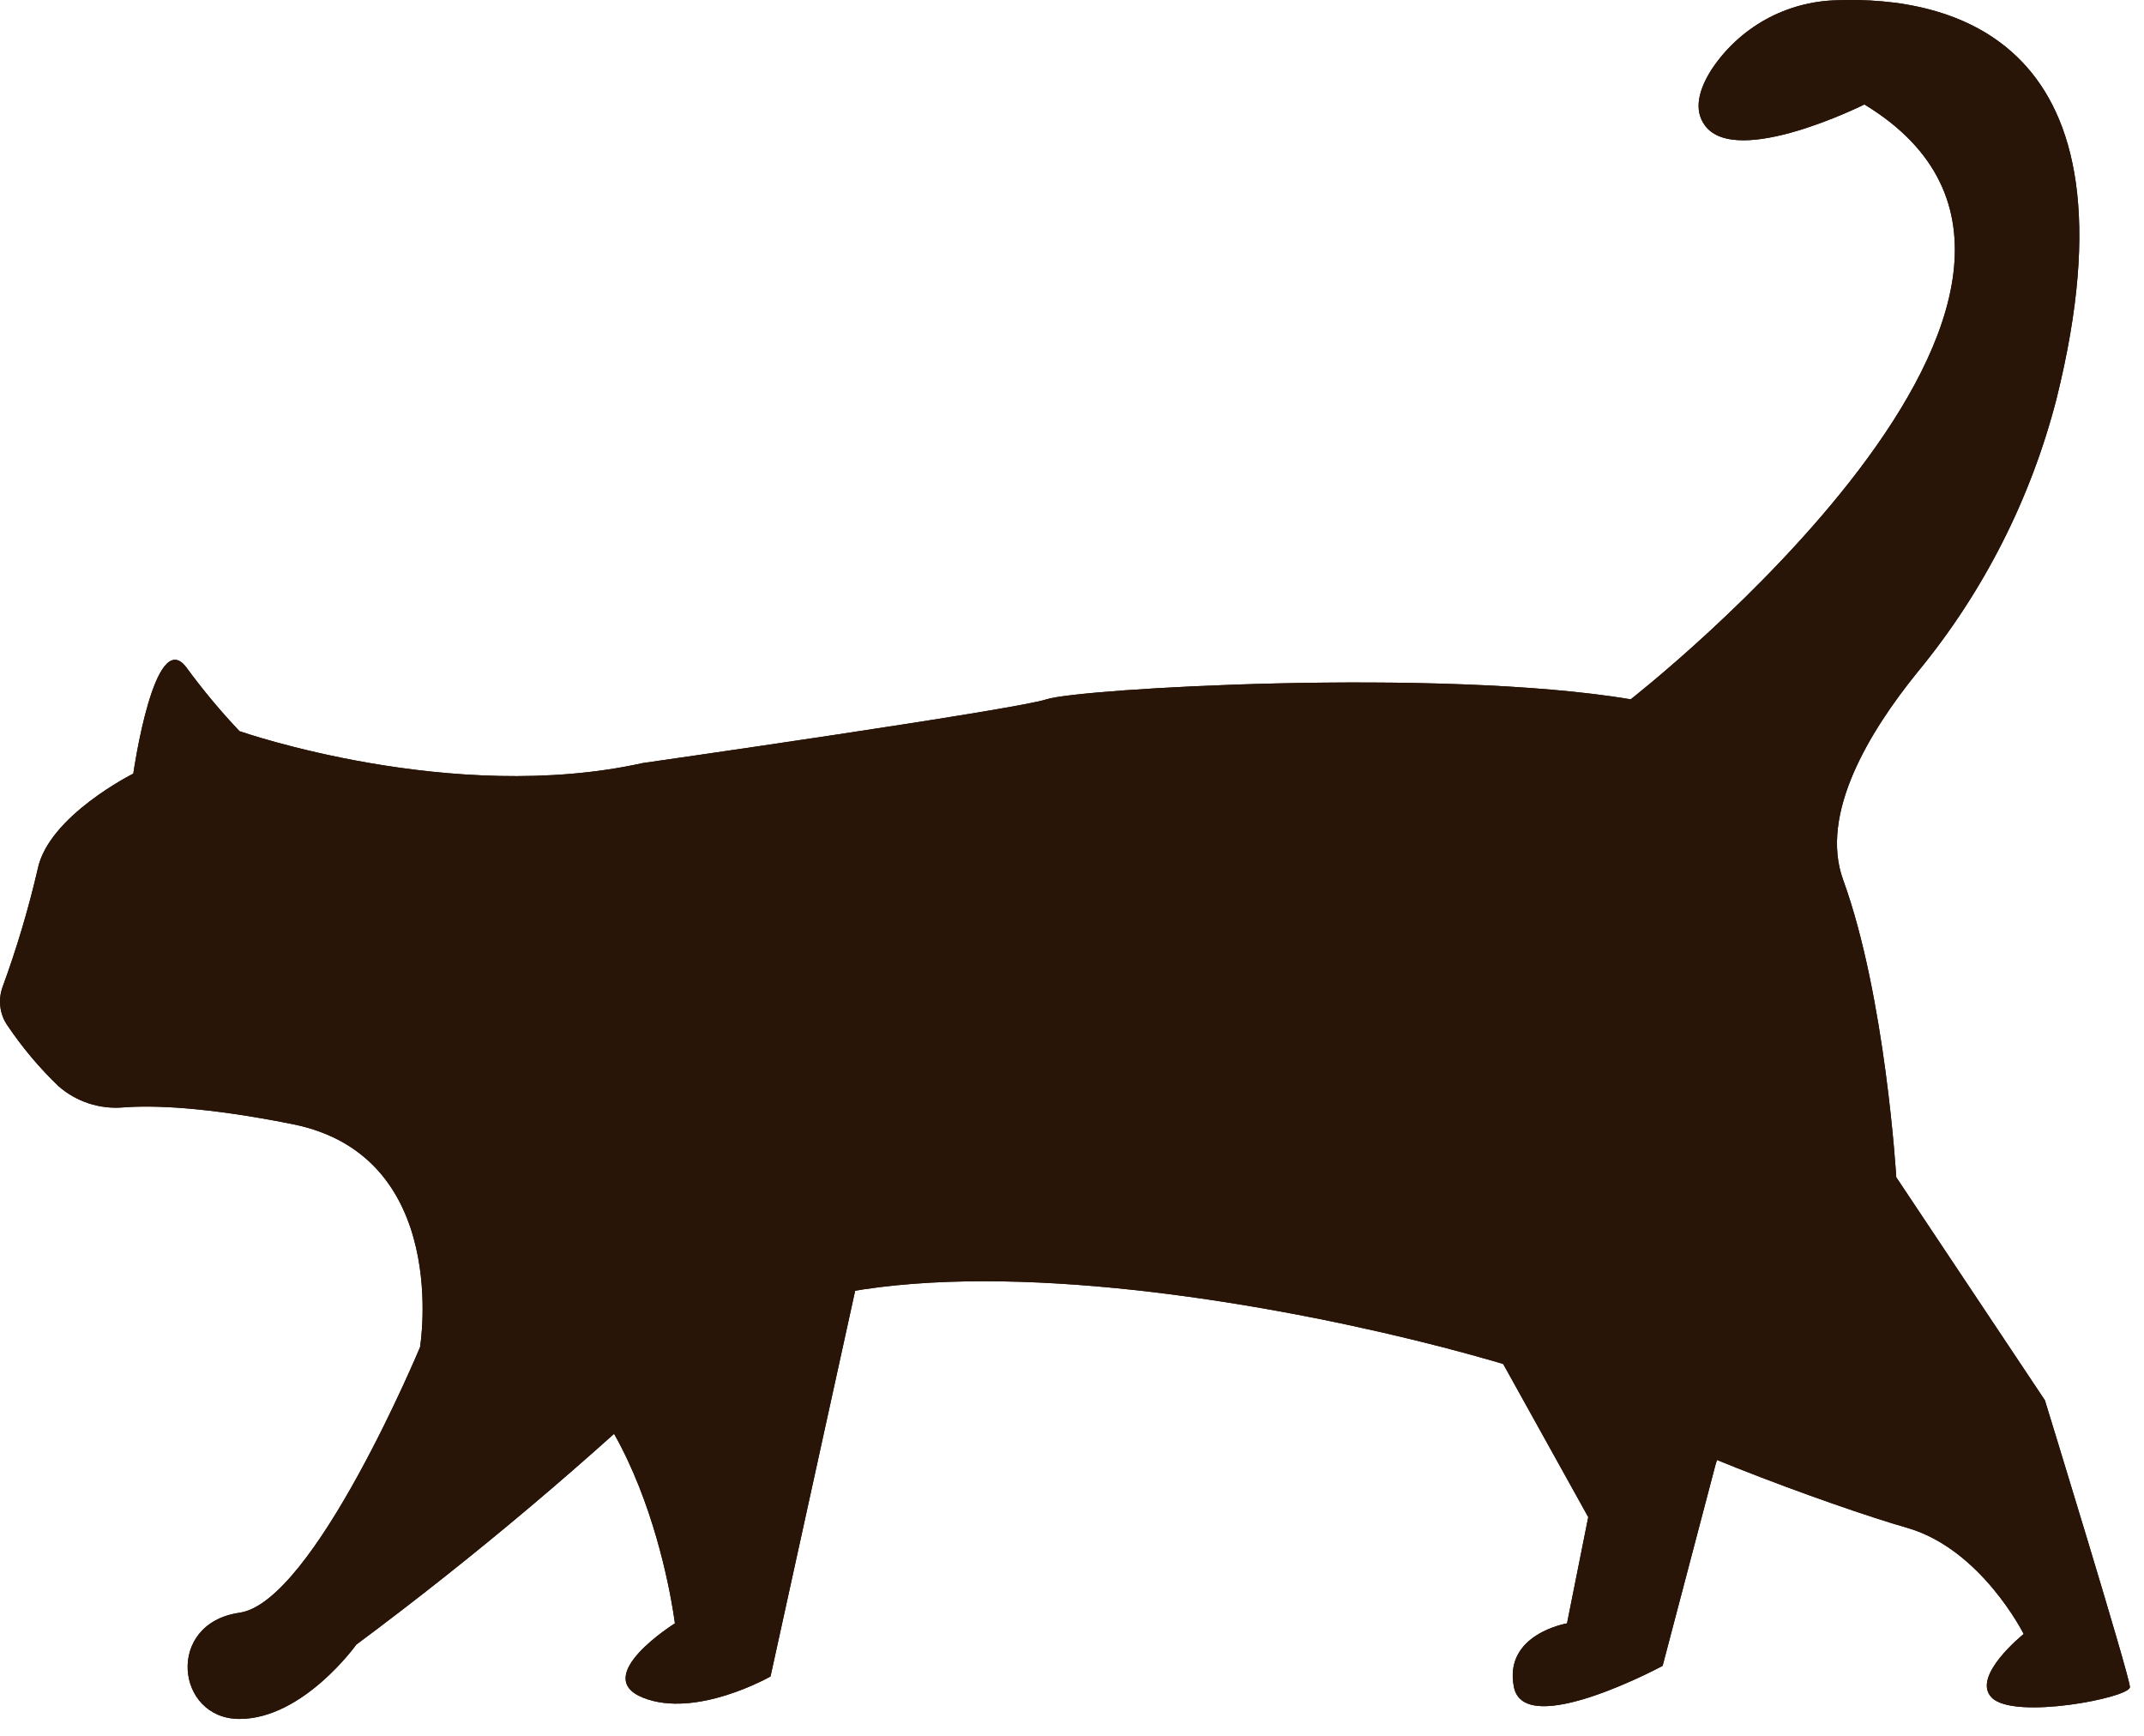 <svg width="42" height="34" viewBox="0 0 42 34" fill="none" xmlns="http://www.w3.org/2000/svg">
<path d="M34.65 25.555L33.61 28.676L32.57 32.629C32.57 32.629 29.865 34.085 29.657 33.045C29.449 32.005 30.697 31.797 30.697 31.797L31.113 29.716L27.993 24.099L34.65 25.555Z" fill="#291507"/>
<path d="M34.65 25.555L33.61 28.676L32.57 32.629C32.57 32.629 29.865 34.085 29.657 33.045C29.449 32.005 30.697 31.797 30.697 31.797L31.113 29.716L27.993 24.099L34.65 25.555Z" fill="#291507"/>
<path d="M16.966 24.307L15.094 32.837C15.094 32.837 13.637 33.669 12.597 33.253C11.557 32.837 13.221 31.797 13.221 31.797C13.221 31.797 12.597 26.596 9.476 25.971C6.356 25.347 16.966 24.307 16.966 24.307Z" fill="#291507"/>
<path d="M16.966 24.307L15.094 32.837C15.094 32.837 13.637 33.669 12.597 33.253C11.557 32.837 13.221 31.797 13.221 31.797C13.221 31.797 12.597 26.596 9.476 25.971C6.356 25.347 16.966 24.307 16.966 24.307Z" fill="#291507"/>
<path d="M4.691 14.321C4.691 14.321 8.852 15.777 12.597 14.945C12.597 14.945 19.879 13.905 20.503 13.697C21.127 13.489 28.201 13.073 31.945 13.697C31.945 13.697 42.348 5.583 36.523 2.046C36.523 2.046 34.026 3.294 33.402 2.462C33.168 2.15 33.285 1.75 33.522 1.372C33.791 0.962 34.155 0.623 34.584 0.384C35.013 0.146 35.494 0.016 35.984 0.005C38.158 -0.076 42.054 0.705 40.286 7.813C39.782 9.774 38.853 11.6 37.566 13.162C36.618 14.33 35.638 15.946 36.106 17.233C36.939 19.522 37.147 23.059 37.147 23.059L40.059 27.428C40.059 27.428 41.724 32.837 41.724 33.045C41.724 33.253 39.46 33.694 39.019 33.253C38.603 32.837 39.643 32.005 39.643 32.005C39.643 32.005 38.811 30.34 37.355 29.924C35.898 29.508 31.945 28.052 31.321 27.428C30.697 26.804 17.382 23.059 13.637 26.596C11.536 28.603 9.312 30.479 6.98 32.213C6.98 32.213 5.94 33.669 4.691 33.669C3.443 33.669 3.235 31.797 4.691 31.589C6.148 31.381 8.228 26.388 8.228 26.388C8.228 26.388 8.852 22.643 5.732 22.019C4.011 21.675 2.986 21.647 2.413 21.691C2.184 21.71 1.953 21.683 1.735 21.611C1.517 21.539 1.315 21.424 1.143 21.272C0.771 20.915 0.439 20.52 0.151 20.093C0.074 19.985 0.025 19.86 0.008 19.729C-0.01 19.597 0.004 19.464 0.048 19.339C0.325 18.583 0.556 17.81 0.738 17.026C0.946 15.985 2.611 15.153 2.611 15.153C2.611 15.153 3.027 12.24 3.651 13.073C3.971 13.51 4.318 13.927 4.691 14.321Z" fill="#291507"/>
<path d="M4.691 14.321C4.691 14.321 8.852 15.777 12.597 14.945C12.597 14.945 19.879 13.905 20.503 13.697C21.127 13.489 28.201 13.073 31.945 13.697C31.945 13.697 42.348 5.583 36.523 2.046C36.523 2.046 34.026 3.294 33.402 2.462C33.168 2.15 33.285 1.75 33.522 1.372C33.791 0.962 34.155 0.623 34.584 0.384C35.013 0.146 35.494 0.016 35.984 0.005C38.158 -0.076 42.054 0.705 40.286 7.813C39.782 9.774 38.853 11.6 37.566 13.162C36.618 14.33 35.638 15.946 36.106 17.233C36.939 19.522 37.147 23.059 37.147 23.059L40.059 27.428C40.059 27.428 41.724 32.837 41.724 33.045C41.724 33.253 39.46 33.694 39.019 33.253C38.603 32.837 39.643 32.005 39.643 32.005C39.643 32.005 38.811 30.34 37.355 29.924C35.898 29.508 31.945 28.052 31.321 27.428C30.697 26.804 17.382 23.059 13.637 26.596C11.536 28.603 9.312 30.479 6.98 32.213C6.98 32.213 5.94 33.669 4.691 33.669C3.443 33.669 3.235 31.797 4.691 31.589C6.148 31.381 8.228 26.388 8.228 26.388C8.228 26.388 8.852 22.643 5.732 22.019C4.011 21.675 2.986 21.647 2.413 21.691C2.184 21.71 1.953 21.683 1.735 21.611C1.517 21.539 1.315 21.424 1.143 21.272C0.771 20.915 0.439 20.52 0.151 20.093C0.074 19.985 0.025 19.86 0.008 19.729C-0.01 19.597 0.004 19.464 0.048 19.339C0.325 18.583 0.556 17.81 0.738 17.026C0.946 15.985 2.611 15.153 2.611 15.153C2.611 15.153 3.027 12.24 3.651 13.073C3.971 13.51 4.318 13.927 4.691 14.321Z" fill="#291507"/>
</svg>
